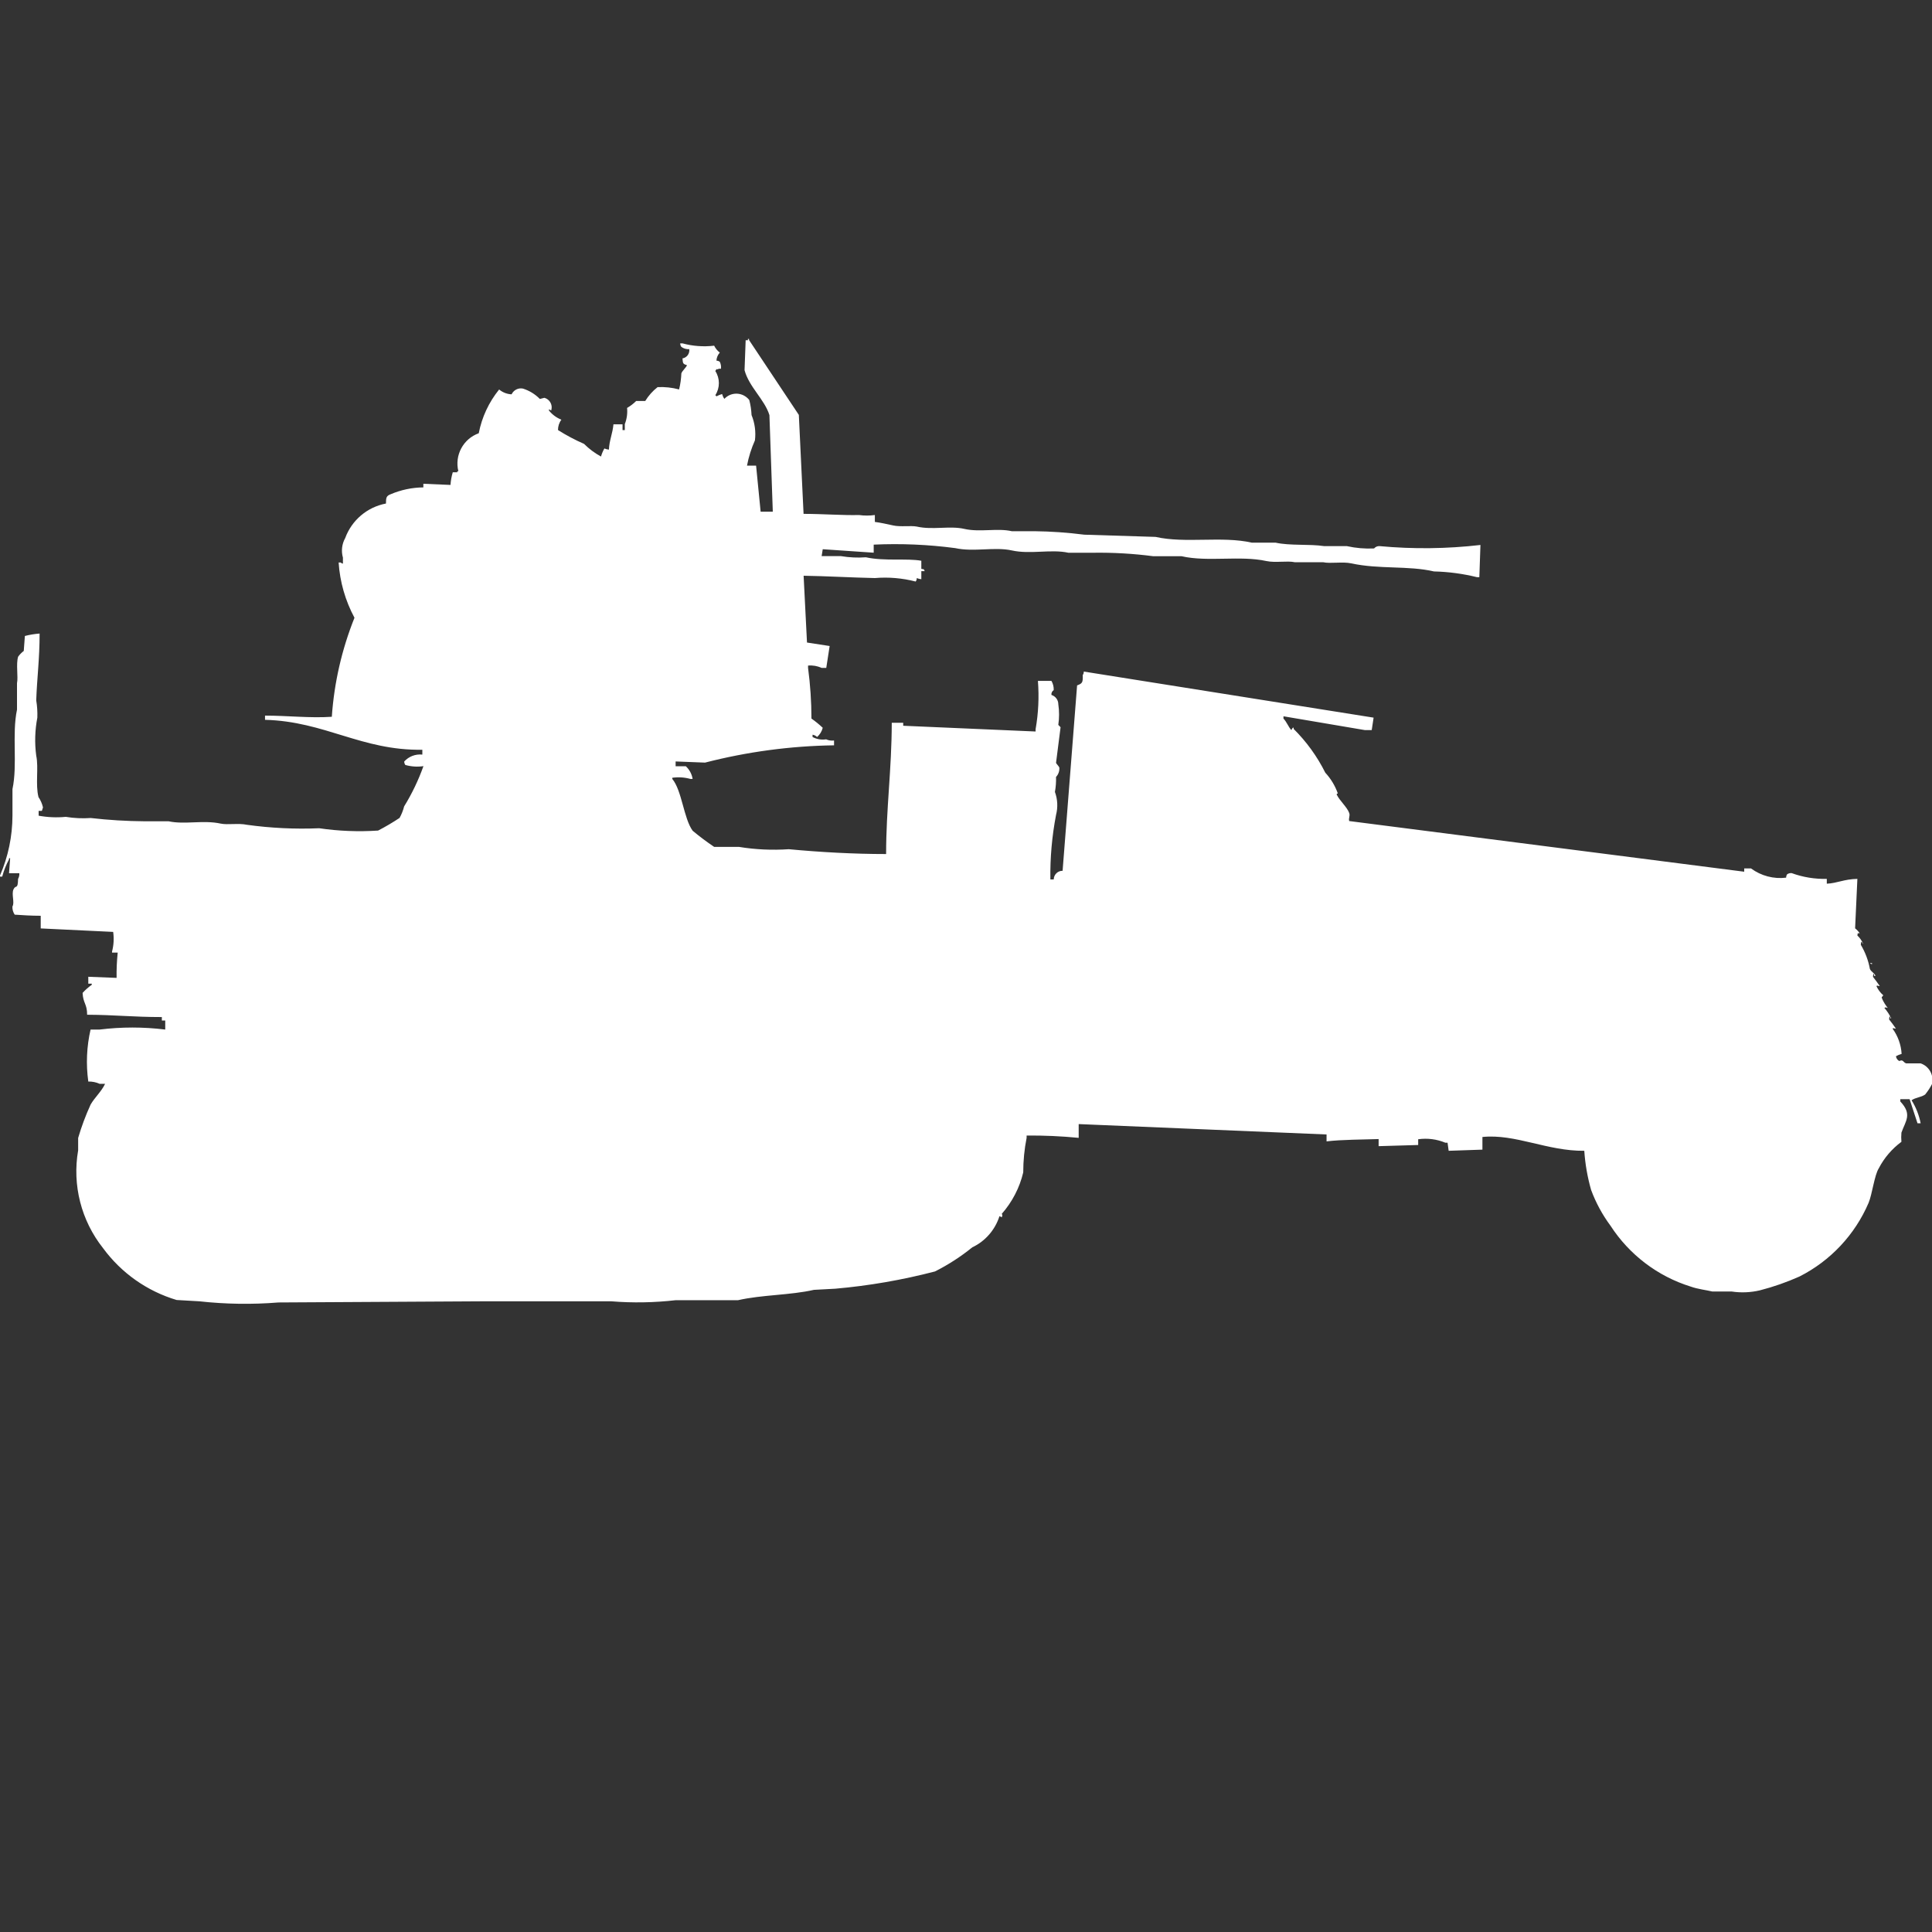 <?xml version="1.0" encoding="utf-8"?>
<!-- Generator: Adobe Illustrator 16.0.0, SVG Export Plug-In . SVG Version: 6.00 Build 0)  -->
<!DOCTYPE svg PUBLIC "-//W3C//DTD SVG 1.1//EN" "http://www.w3.org/Graphics/SVG/1.1/DTD/svg11.dtd">
<svg version="1.1" id="Layer_1" xmlns="http://www.w3.org/2000/svg" xmlns:xlink="http://www.w3.org/1999/xlink" x="0px" y="0px"
	 width="40px" height="40px" viewBox="0 0 40 40" enable-background="new 0 0 40 40" xml:space="preserve">
<rect x="0" y="0" width="40" height="40" fill="#333333" stroke="none"/>
<path id="ussr_zis_43_ico" fill="#FFFFFF" d="M16.637,10.639c0.394,0,0.821,0.033,1.148,0.024c0.109,0.015,0.219,0.015,0.328,0
	v0.143c0.1,0.012,0.266,0.047,0.375,0.072c0.152,0.035,0.369,0,0.492,0.024c0.327,0.075,0.685-0.021,0.984,0.048
	c0.327,0.074,0.685-0.021,0.984,0.048h0.469c0.345,0.004,0.688,0.028,1.031,0.072l1.477,0.046c0.621,0.14,1.37-0.022,1.992,0.119
	h0.492c0.3,0.067,0.7,0.025,1.008,0.072h0.469c0.185,0.041,0.374,0.057,0.563,0.048c0.028-0.034,0.072-0.052,0.116-0.048
	c0.695,0.064,1.395,0.056,2.086-0.024l-0.023,0.667H30.58c-0.291-0.072-0.59-0.112-0.891-0.119
	c-0.531-0.124-1.135-0.041-1.711-0.167c-0.183-0.04-0.433,0.01-0.586-0.024h-0.586c-0.152-0.034-0.399,0.016-0.586-0.024
	c-0.545-0.12-1.212,0.024-1.757-0.1h-0.586c-0.411-0.054-0.827-0.078-1.242-0.072h-0.515c-0.36-0.079-0.784,0.038-1.172-0.048
	c-0.36-0.079-0.784,0.037-1.172-0.048c-0.559-0.074-1.124-0.098-1.687-0.072v0.167l-1.055-0.072l-0.023,0.143h0.4
	c0.17,0.028,0.344,0.037,0.516,0.024c0.387,0.085,0.854,0.017,1.148,0.072v0.167c0.076,0.02,0.036-0.012,0.07,0.048h-0.07v0.167
	c-0.033-0.003-0.064-0.011-0.094-0.024c0,0.026-0.007,0.051-0.023,0.072c-0.275-0.071-0.561-0.096-0.844-0.072
	c-0.484-0.01-1.009-0.041-1.476-0.048c0.023,0.461,0.046,0.922,0.07,1.383l0.469,0.072l-0.07,0.453h-0.096
	c-0.088-0.04-0.185-0.057-0.281-0.048v0.048c0.046,0.348,0.07,0.698,0.07,1.049c0.083,0.058,0.161,0.122,0.234,0.191
	c-0.019,0.074-0.06,0.141-0.117,0.191c-0.025-0.025-0.058-0.042-0.094-0.048v0.048c0.086,0.046,0.185,0.063,0.281,0.048
	c0.051,0.023,0.108,0.031,0.164,0.024v0.1c-0.901,0.013-1.798,0.133-2.671,0.358l-0.609-0.024v0.1H14.2
	c0.074,0.069,0.124,0.161,0.14,0.262h-0.046c-0.122-0.034-0.25-0.042-0.375-0.024v0.024c0.2,0.239,0.236,0.819,0.422,1.073
	c0.142,0.119,0.291,0.23,0.445,0.334H15.3c0.341,0.056,0.687,0.071,1.031,0.048c0.648,0.061,1.345,0.1,2.015,0.1
	c0-0.938,0.115-1.746,0.117-2.718H18.7v0.062l2.741,0.119v-0.048c0.058-0.33,0.074-0.666,0.048-1h0.28
	c0.033,0.058,0.05,0.124,0.047,0.191c-0.033,0.021-0.053,0.06-0.047,0.1c0.084,0.026,0.142,0.104,0.142,0.191
	c0.021,0.142,0.021,0.287,0,0.429l0.047,0.048c0,0.009-0.081,0.649-0.094,0.739c0.008,0.02,0.065,0.076,0.069,0.1
	c0.004,0.071-0.021,0.14-0.069,0.191c0.003,0.104-0.004,0.208-0.023,0.31c0.056,0.153,0.064,0.319,0.023,0.477
	c-0.084,0.44-0.124,0.887-0.117,1.335h0.069c0.002-0.101,0.084-0.181,0.184-0.179l0,0l0.3-3.838
	c0.108-0.043,0.122-0.055,0.117-0.215c0.015-0.021,0.022-0.046,0.022-0.072l6,0.954L28.4,15.116H28.26l-1.687-0.286v0.048
	c0.067,0.068,0.1,0.17,0.163,0.238c0,0,0.031-0.069,0.048-0.048v0.024c0.267,0.265,0.487,0.57,0.655,0.906
	c0.115,0.124,0.203,0.27,0.259,0.429c-0.03,0.013-0.017,0-0.023,0.024c0.063,0.131,0.214,0.257,0.259,0.381
	c0.022,0.063-0.018,0.107,0,0.167l8.178,1.049V17.98h0.141c0.209,0.154,0.469,0.223,0.727,0.191c0-0.025,0.007-0.051,0.021-0.07
	c0.027-0.019,0.061-0.027,0.094-0.024c0.232,0.085,0.479,0.125,0.727,0.119v0.1c0.222-0.011,0.348-0.093,0.633-0.1l-0.047,1.024
	c0.036,0.028,0.068,0.063,0.094,0.101c-0.061,0.009-0.031-0.019-0.047,0.048c0.051,0.047,0.09,0.104,0.117,0.167
	c-0.033,0,0.009-0.021-0.023-0.024c-0.018-0.046-0.023,0.049-0.023,0.049c0.092,0.154,0.156,0.323,0.188,0.5
	c0.027,0.061,0.088,0.077,0.117,0.143H38.8v-0.028c-0.018-0.046-0.022,0.048-0.022,0.048c0.049,0.062,0.1,0.133,0.141,0.191
	c-0.068,0-0.033-0.023-0.07,0c0.033,0.073,0.081,0.139,0.142,0.191c-0.033,0.057-0.04,0.014-0.024,0.071
	c0.03,0.069,0.07,0.133,0.117,0.191c-0.053-0.009-0.025-0.022-0.07,0c0.057,0.065,0.104,0.138,0.141,0.215h-0.02v-0.026
	c-0.018-0.046-0.023,0.049-0.023,0.049c0.049,0.061,0.1,0.131,0.141,0.19c-0.068,0-0.033-0.022-0.07,0
	c0.111,0.153,0.177,0.335,0.188,0.524c-0.041,0.011-0.08,0.027-0.117,0.048c0.005,0.043,0.031,0.08,0.069,0.1
	c0.082-0.041,0.076,0.026,0.142,0.048h0.3c0.178,0.061,0.279,0.247,0.234,0.43c-0.039,0.076-0.087,0.148-0.141,0.215
	c-0.084,0.059-0.2,0.06-0.281,0.119c0.092,0.146,0.155,0.308,0.188,0.477H39.7l-0.164-0.5h-0.192v0.048
	c0.252,0.268,0.109,0.4,0.023,0.645c-0.006,0.063-0.006,0.127,0,0.19c-0.196,0.145-0.357,0.332-0.469,0.549
	c-0.09,0.14-0.137,0.539-0.211,0.715c-0.283,0.66-0.789,1.2-1.431,1.525c-0.265,0.118-0.539,0.214-0.819,0.286
	c-0.192,0.045-0.392,0.054-0.586,0.024h-0.4c-0.129-0.031-0.301-0.049-0.445-0.101c-0.686-0.213-1.273-0.66-1.664-1.263
	c-0.168-0.227-0.302-0.475-0.4-0.739c-0.075-0.264-0.123-0.536-0.141-0.81c-0.765,0.008-1.431-0.356-2.109-0.286v0.262l-0.699,0.024
	l-0.023-0.167h-0.045c-0.178-0.074-0.371-0.099-0.563-0.072v0.119l-0.819,0.024v-0.147c-0.317,0.011-0.765,0.01-1.078,0.048v-0.143
	l-5.132-0.215v0.285c-0.358-0.035-0.719-0.051-1.078-0.048v0.048c-0.047,0.236-0.07,0.476-0.07,0.715
	c-0.075,0.318-0.229,0.613-0.444,0.858c0.02,0.045,0.011,0.019,0,0.072l-0.048-0.024c-0.09,0.283-0.293,0.518-0.562,0.645
	c-0.239,0.194-0.498,0.361-0.773,0.5c-0.676,0.176-1.366,0.296-2.062,0.357l-0.445,0.024c-0.489,0.112-1.078,0.101-1.57,0.214h-1.29
	c-0.444,0.051-0.891,0.059-1.336,0.023h-2.648l-4.241,0.024c-0.546,0.044-1.095,0.036-1.64-0.024l-0.469-0.027
	c-0.611-0.182-1.146-0.559-1.523-1.073c-0.453-0.57-0.641-1.308-0.516-2.026v-0.256c0.069-0.236,0.156-0.468,0.258-0.691
	c0.085-0.148,0.223-0.268,0.3-0.43H2.062c-0.073-0.033-0.153-0.049-0.234-0.047c-0.05-0.359-0.034-0.724,0.047-1.076h0.187
	c0.451-0.056,0.908-0.056,1.359,0v-0.188h-0.07v-0.071c-0.6,0-0.963-0.045-1.547-0.048c0-0.226-0.084-0.235-0.094-0.452
	c0.057-0.063,0.121-0.119,0.19-0.168v-0.023H1.828v-0.143l0.586,0.023c-0.003-0.175,0.005-0.35,0.023-0.523H2.32v-0.024
	c0.035-0.132,0.042-0.271,0.023-0.405l-1.5-0.072v-0.262c-0.19,0-0.38-0.012-0.539-0.023c-0.033-0.05-0.05-0.108-0.047-0.168
	c0.052-0.082-0.025-0.255,0.023-0.357c0.048-0.104,0.089,0.02,0.094-0.215c0.02-0.036,0.029-0.077,0.026-0.118H0.187l0.023-0.31
	H0.187v0.023c-0.061,0.113-0.108,0.233-0.141,0.357H0v-0.023c0.17-0.392,0.257-0.813,0.258-1.24v-0.548
	c0.108-0.509-0.014-1.136,0.094-1.645v-0.548c0.028-0.133-0.024-0.391,0.023-0.548c0.032-0.046,0.072-0.086,0.117-0.12l0.023-0.31
	c0.1-0.026,0.202-0.042,0.305-0.05c0,0.529-0.054,0.92-0.07,1.383c0.02,0.118,0.027,0.238,0.023,0.358
	c-0.05,0.259-0.058,0.525-0.023,0.787c0.053,0.248-0.02,0.6,0.047,0.858c0.044,0.065,0.076,0.138,0.093,0.214l-0.023,0.071H0.8v0.1
	c0.186,0.034,0.375,0.042,0.562,0.024c0.17,0.028,0.344,0.036,0.516,0.024C2.25,16.979,2.625,17.001,3,17.004h0.492
	c0.33,0.072,0.72-0.031,1.078,0.048c0.138,0.03,0.371-0.013,0.539,0.024c0.497,0.069,0.999,0.093,1.5,0.072
	c0.404,0.059,0.812,0.075,1.219,0.048c0.153-0.079,0.302-0.167,0.445-0.262c0.041-0.075,0.073-0.155,0.094-0.238
	c0.162-0.263,0.296-0.543,0.4-0.834c-0.125,0.019-0.253,0.01-0.375-0.024c-0.015-0.021-0.023-0.046-0.023-0.072
	c0.095-0.105,0.234-0.158,0.375-0.143v-0.1c-1.262,0.019-2.013-0.587-3.257-0.62v-0.087c0.471,0,0.937,0.055,1.383,0.024
	c0.048-0.704,0.207-1.395,0.469-2.05c-0.19-0.354-0.302-0.744-0.328-1.144h0.042c0.013,0.013,0.029,0.021,0.047,0.024v-0.125
	c-0.039-0.136-0.022-0.282,0.047-0.405c0.136-0.371,0.457-0.642,0.844-0.715c0-0.12,0.007-0.157,0.094-0.191
	c0.215-0.092,0.446-0.141,0.68-0.143v-0.075l0.562,0.024c0.006-0.089,0.021-0.177,0.047-0.262h0.093V9.757H9.49
	C9.408,9.425,9.591,9.085,9.912,8.97c0.064-0.332,0.209-0.643,0.422-0.906c0.073,0.061,0.164,0.096,0.258,0.1
	c0.042-0.089,0.138-0.138,0.234-0.119c0.133,0.042,0.253,0.115,0.351,0.215l0.094-0.024c0.109,0.03,0.174,0.143,0.144,0.251
	c-0.001,0.004-0.002,0.007-0.003,0.011l-0.047-0.024v0.024c0.067,0.085,0.156,0.151,0.258,0.191
	c-0.047,0.062-0.071,0.138-0.07,0.215c0.172,0.109,0.353,0.205,0.539,0.286c0.104,0.104,0.222,0.192,0.351,0.262
	c0.017-0.059,0.04-0.115,0.07-0.167c0.03,0.013,0.062,0.021,0.094,0.024c0.007-0.188,0.077-0.336,0.094-0.524h0.188v0.119h0.047
	V8.78c0.042-0.106,0.058-0.221,0.047-0.334c0.069-0.04,0.132-0.088,0.188-0.144h0.188c0.067-0.11,0.154-0.208,0.256-0.287
	c0.15-0.007,0.3,0.009,0.445,0.048c0.027-0.109,0.042-0.221,0.047-0.334c0.022-0.056,0.086-0.105,0.117-0.167
	C14.14,7.535,14.138,7.527,14.13,7.42c0.091-0.015,0.153-0.1,0.14-0.191c-0.059,0.004-0.117-0.012-0.164-0.048
	c-0.015-0.021-0.023-0.046-0.023-0.072h0.047c0.214,0.058,0.437,0.074,0.656,0.048c0.027,0.056,0.067,0.105,0.117,0.143
	c-0.042,0.045-0.067,0.105-0.07,0.167c0.025,0,0.05,0.009,0.07,0.024c0.021,0.044,0.03,0.094,0.024,0.143H14.88
	c-0.04,0.036-0.03-0.028-0.07,0.048c0.098,0.152,0.098,0.348,0,0.5c0.009,0.006,0.018,0.014,0.023,0.024
	c0.037-0.02,0.076-0.036,0.117-0.048c0.01,0.036,0.025,0.069,0.047,0.1c0.128-0.137,0.342-0.144,0.479-0.016
	c0.013,0.012,0.026,0.026,0.037,0.041c0.027,0.101,0.042,0.205,0.047,0.31c0.068,0.166,0.092,0.347,0.07,0.524
	C15.556,9.284,15.5,9.459,15.466,9.64h0.188l0.094,0.954H16l-0.07-2c-0.1-0.323-0.421-0.581-0.515-0.93l0.023-0.62h0.047V7.016
	h0.023V7.04l1.031,1.55L16.637,10.639z M38.711,19.939h0.047v0.023c-0.018-0.003-0.035-0.013-0.047-0.027V19.939z"/>
</svg>
